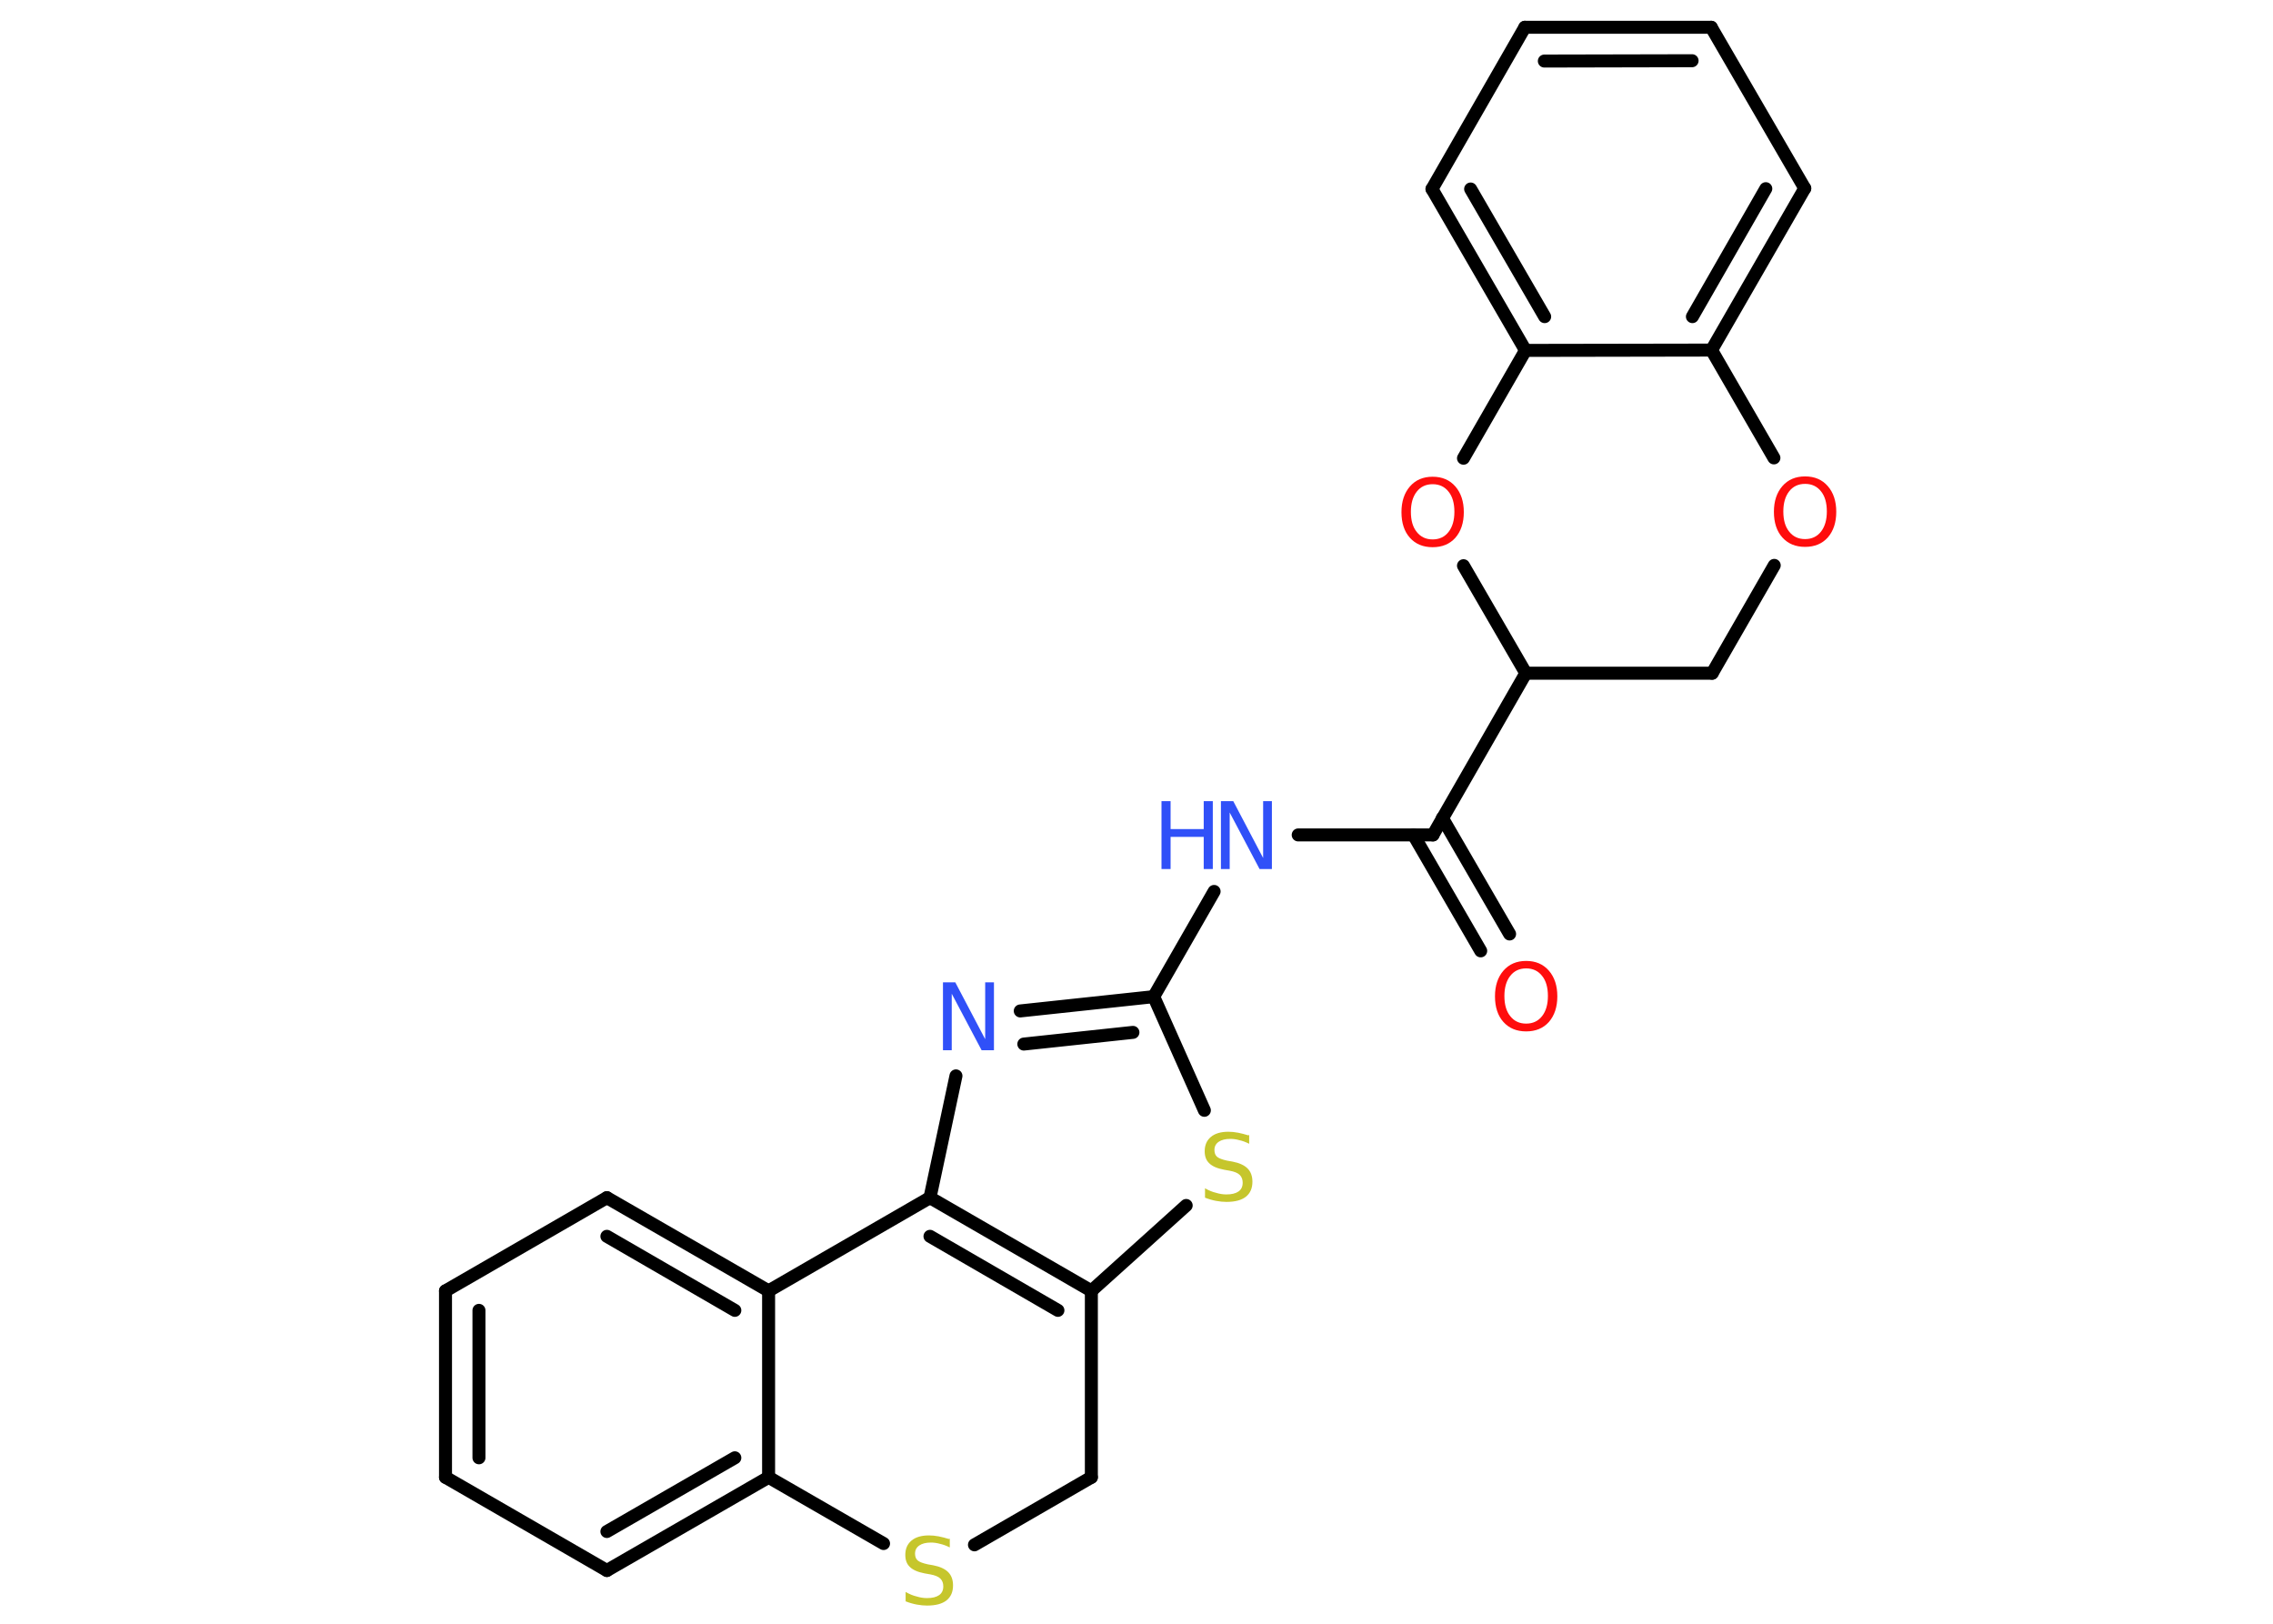<?xml version='1.0' encoding='UTF-8'?>
<!DOCTYPE svg PUBLIC "-//W3C//DTD SVG 1.1//EN" "http://www.w3.org/Graphics/SVG/1.1/DTD/svg11.dtd">
<svg version='1.2' xmlns='http://www.w3.org/2000/svg' xmlns:xlink='http://www.w3.org/1999/xlink' width='70.0mm' height='50.0mm' viewBox='0 0 70.0 50.0'>
  <desc>Generated by the Chemistry Development Kit (http://github.com/cdk)</desc>
  <g stroke-linecap='round' stroke-linejoin='round' stroke='#000000' stroke-width='.4' fill='#FF0D0D'>
    <rect x='.0' y='.0' width='70.0' height='50.0' fill='#FFFFFF' stroke='none'/>
    <g id='mol1' class='mol'>
      <g id='mol1bnd1' class='bond'>
        <line x1='45.6' y1='29.28' x2='43.53' y2='25.71'/>
        <line x1='46.49' y1='28.76' x2='44.42' y2='25.19'/>
      </g>
      <line id='mol1bnd2' class='bond' x1='44.13' y1='25.71' x2='39.98' y2='25.71'/>
      <line id='mol1bnd3' class='bond' x1='37.39' y1='27.45' x2='35.53' y2='30.69'/>
      <g id='mol1bnd4' class='bond'>
        <line x1='35.53' y1='30.69' x2='31.42' y2='31.13'/>
        <line x1='34.89' y1='31.79' x2='31.53' y2='32.15'/>
      </g>
      <line id='mol1bnd5' class='bond' x1='29.44' y1='33.13' x2='28.64' y2='36.88'/>
      <g id='mol1bnd6' class='bond'>
        <line x1='33.61' y1='39.75' x2='28.64' y2='36.88'/>
        <line x1='32.58' y1='40.35' x2='28.64' y2='38.07'/>
      </g>
      <line id='mol1bnd7' class='bond' x1='33.61' y1='39.75' x2='36.53' y2='37.12'/>
      <line id='mol1bnd8' class='bond' x1='35.53' y1='30.69' x2='37.09' y2='34.19'/>
      <line id='mol1bnd9' class='bond' x1='33.61' y1='39.75' x2='33.61' y2='45.49'/>
      <line id='mol1bnd10' class='bond' x1='33.61' y1='45.49' x2='30.01' y2='47.57'/>
      <line id='mol1bnd11' class='bond' x1='27.21' y1='47.53' x2='23.67' y2='45.49'/>
      <g id='mol1bnd12' class='bond'>
        <line x1='18.69' y1='48.36' x2='23.67' y2='45.49'/>
        <line x1='18.69' y1='47.16' x2='22.63' y2='44.89'/>
      </g>
      <line id='mol1bnd13' class='bond' x1='18.69' y1='48.36' x2='13.72' y2='45.49'/>
      <g id='mol1bnd14' class='bond'>
        <line x1='13.72' y1='39.75' x2='13.72' y2='45.49'/>
        <line x1='14.75' y1='40.35' x2='14.75' y2='44.89'/>
      </g>
      <line id='mol1bnd15' class='bond' x1='13.72' y1='39.75' x2='18.69' y2='36.88'/>
      <g id='mol1bnd16' class='bond'>
        <line x1='23.67' y1='39.75' x2='18.69' y2='36.88'/>
        <line x1='22.63' y1='40.35' x2='18.69' y2='38.07'/>
      </g>
      <line id='mol1bnd17' class='bond' x1='23.67' y1='45.49' x2='23.67' y2='39.75'/>
      <line id='mol1bnd18' class='bond' x1='28.64' y1='36.88' x2='23.67' y2='39.75'/>
      <line id='mol1bnd19' class='bond' x1='44.13' y1='25.71' x2='46.99' y2='20.73'/>
      <line id='mol1bnd20' class='bond' x1='46.99' y1='20.73' x2='52.73' y2='20.73'/>
      <line id='mol1bnd21' class='bond' x1='52.73' y1='20.73' x2='54.64' y2='17.41'/>
      <line id='mol1bnd22' class='bond' x1='54.63' y1='14.1' x2='52.71' y2='10.78'/>
      <g id='mol1bnd23' class='bond'>
        <line x1='52.71' y1='10.78' x2='55.58' y2='5.8'/>
        <line x1='52.12' y1='9.75' x2='54.38' y2='5.81'/>
      </g>
      <line id='mol1bnd24' class='bond' x1='55.58' y1='5.8' x2='52.7' y2='.84'/>
      <g id='mol1bnd25' class='bond'>
        <line x1='52.7' y1='.84' x2='46.96' y2='.84'/>
        <line x1='52.11' y1='1.87' x2='47.56' y2='1.88'/>
      </g>
      <line id='mol1bnd26' class='bond' x1='46.96' y1='.84' x2='44.1' y2='5.82'/>
      <g id='mol1bnd27' class='bond'>
        <line x1='44.1' y1='5.82' x2='46.98' y2='10.79'/>
        <line x1='45.29' y1='5.82' x2='47.57' y2='9.75'/>
      </g>
      <line id='mol1bnd28' class='bond' x1='52.71' y1='10.78' x2='46.98' y2='10.79'/>
      <line id='mol1bnd29' class='bond' x1='46.98' y1='10.79' x2='45.07' y2='14.11'/>
      <line id='mol1bnd30' class='bond' x1='46.99' y1='20.73' x2='45.07' y2='17.42'/>
      <path id='mol1atm1' class='atom' d='M47.0 29.82q-.31 .0 -.49 .23q-.18 .23 -.18 .62q.0 .4 .18 .62q.18 .23 .49 .23q.31 .0 .49 -.23q.18 -.23 .18 -.62q.0 -.4 -.18 -.62q-.18 -.23 -.49 -.23zM47.0 29.59q.44 .0 .7 .3q.26 .3 .26 .79q.0 .49 -.26 .79q-.26 .29 -.7 .29q-.44 .0 -.7 -.29q-.26 -.29 -.26 -.79q.0 -.49 .26 -.79q.26 -.3 .7 -.3z' stroke='none'/>
      <g id='mol1atm3' class='atom'>
        <path d='M37.6 24.67h.38l.92 1.75v-1.75h.27v2.09h-.38l-.92 -1.74v1.74h-.27v-2.09z' stroke='none' fill='#3050F8'/>
        <path d='M35.77 24.67h.28v.86h1.02v-.86h.28v2.09h-.28v-.99h-1.02v.99h-.28v-2.09z' stroke='none' fill='#3050F8'/>
      </g>
      <path id='mol1atm5' class='atom' d='M29.04 30.25h.38l.92 1.75v-1.75h.27v2.09h-.38l-.92 -1.74v1.74h-.27v-2.09z' stroke='none' fill='#3050F8'/>
      <path id='mol1atm8' class='atom' d='M38.47 34.95v.27q-.16 -.08 -.3 -.11q-.14 -.04 -.28 -.04q-.23 .0 -.36 .09q-.13 .09 -.13 .25q.0 .14 .08 .21q.08 .07 .31 .12l.17 .03q.31 .06 .46 .21q.15 .15 .15 .41q.0 .3 -.2 .46q-.2 .16 -.6 .16q-.15 .0 -.31 -.03q-.17 -.03 -.35 -.1v-.29q.17 .1 .34 .14q.16 .05 .32 .05q.24 .0 .37 -.09q.13 -.09 .13 -.27q.0 -.15 -.09 -.24q-.09 -.09 -.31 -.13l-.17 -.03q-.32 -.06 -.46 -.2q-.14 -.13 -.14 -.37q.0 -.28 .19 -.44q.19 -.16 .54 -.16q.14 .0 .3 .03q.15 .03 .31 .08z' stroke='none' fill='#C6C62C'/>
      <path id='mol1atm10' class='atom' d='M29.25 47.38v.27q-.16 -.08 -.3 -.11q-.14 -.04 -.28 -.04q-.23 .0 -.36 .09q-.13 .09 -.13 .25q.0 .14 .08 .21q.08 .07 .31 .12l.17 .03q.31 .06 .46 .21q.15 .15 .15 .41q.0 .3 -.2 .46q-.2 .16 -.6 .16q-.15 .0 -.31 -.03q-.17 -.03 -.35 -.1v-.29q.17 .1 .34 .14q.16 .05 .32 .05q.24 .0 .37 -.09q.13 -.09 .13 -.27q.0 -.15 -.09 -.24q-.09 -.09 -.31 -.13l-.17 -.03q-.32 -.06 -.46 -.2q-.14 -.13 -.14 -.37q.0 -.28 .19 -.44q.19 -.16 .54 -.16q.14 .0 .3 .03q.15 .03 .31 .08z' stroke='none' fill='#C6C62C'/>
      <path id='mol1atm19' class='atom' d='M55.59 14.9q-.31 .0 -.49 .23q-.18 .23 -.18 .62q.0 .4 .18 .62q.18 .23 .49 .23q.31 .0 .49 -.23q.18 -.23 .18 -.62q.0 -.4 -.18 -.62q-.18 -.23 -.49 -.23zM55.59 14.67q.44 .0 .7 .3q.26 .3 .26 .79q.0 .49 -.26 .79q-.26 .29 -.7 .29q-.44 .0 -.7 -.29q-.26 -.29 -.26 -.79q.0 -.49 .26 -.79q.26 -.3 .7 -.3z' stroke='none'/>
      <path id='mol1atm26' class='atom' d='M44.12 14.91q-.31 .0 -.49 .23q-.18 .23 -.18 .62q.0 .4 .18 .62q.18 .23 .49 .23q.31 .0 .49 -.23q.18 -.23 .18 -.62q.0 -.4 -.18 -.62q-.18 -.23 -.49 -.23zM44.12 14.68q.44 .0 .7 .3q.26 .3 .26 .79q.0 .49 -.26 .79q-.26 .29 -.7 .29q-.44 .0 -.7 -.29q-.26 -.29 -.26 -.79q.0 -.49 .26 -.79q.26 -.3 .7 -.3z' stroke='none'/>
    </g>
  </g>
</svg>
